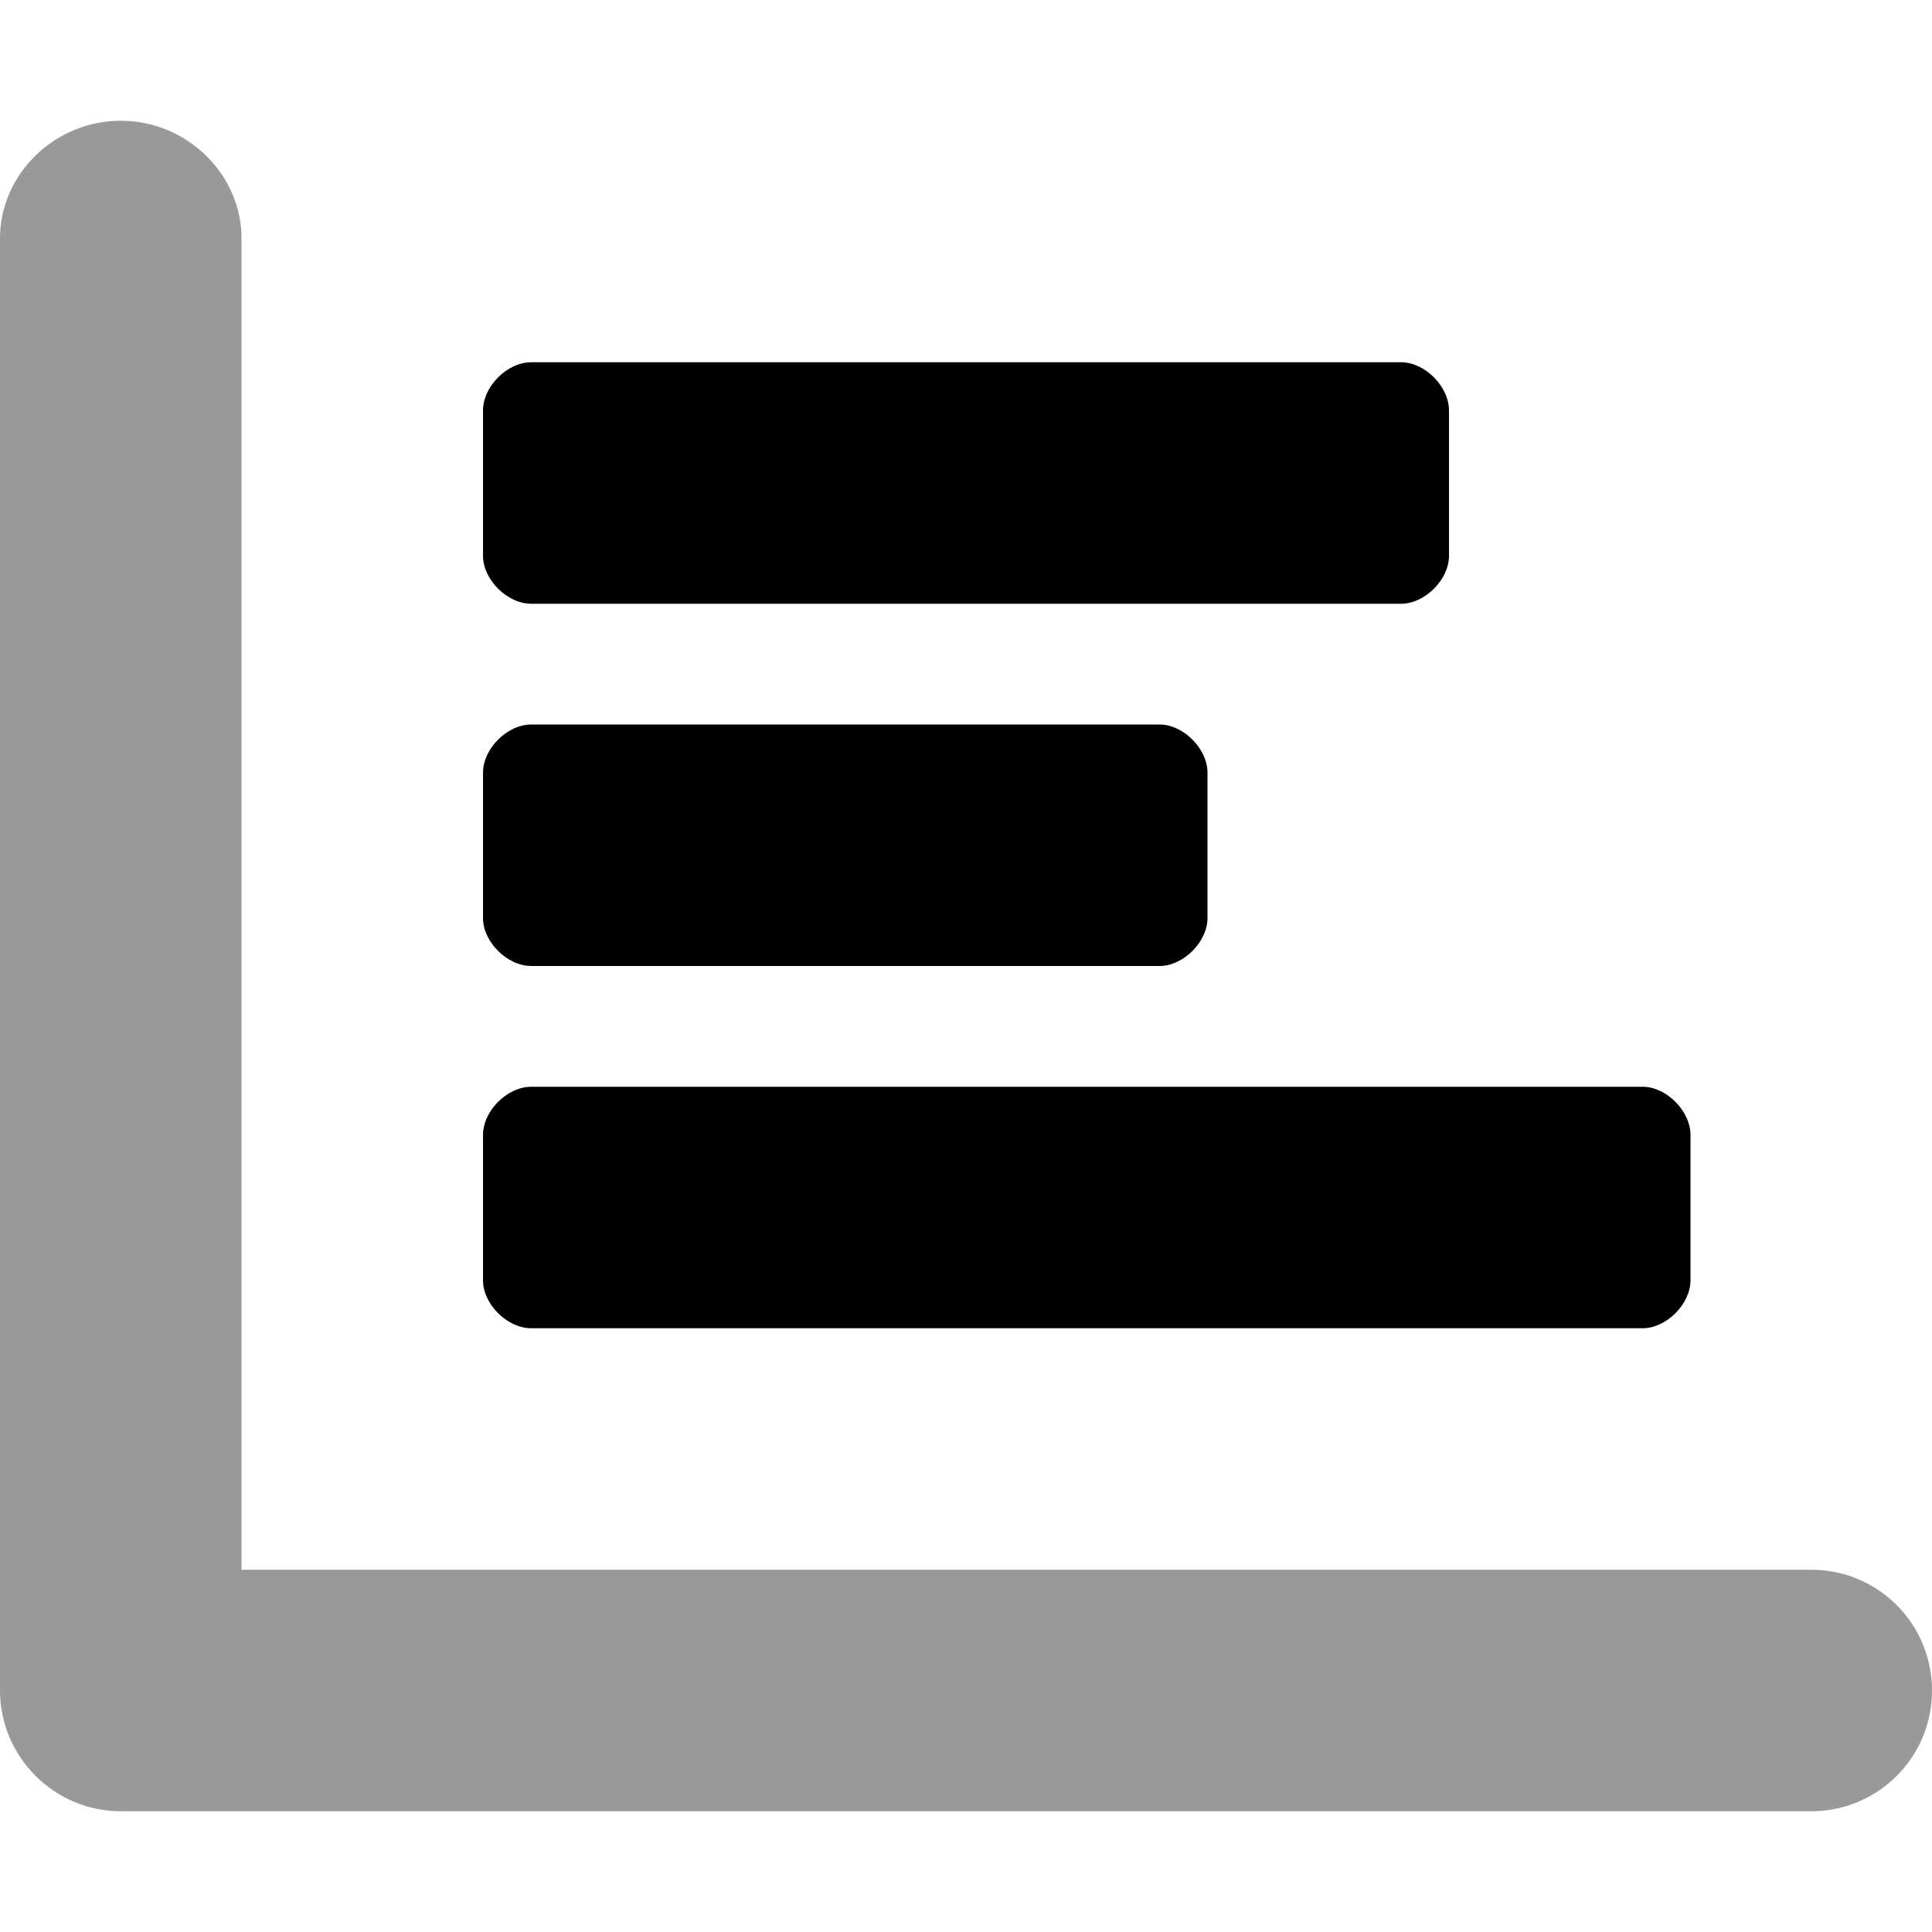 <svg xmlns="http://www.w3.org/2000/svg"
     viewBox="0 0 512 512"><!--! Font Awesome Pro 6.0.0-alpha3 by @fontawesome - https://fontawesome.com License - https://fontawesome.com/license (Commercial License) -->
    <defs>
        <style>.fa-secondary{opacity:.4}</style>
    </defs>
    <path class="fa-primary"
          d="M140.8 160h230.5C377.6 160 384 153.6 384 147.3v-38.5C384 102.4 377.6 96 371.3 96h-230.5C134.4 96 128 102.4 128 108.8v38.5C128 153.6 134.4 160 140.8 160zM140.8 256h166.5C313.6 256 320 249.6 320 243.3v-38.5C320 198.4 313.6 192 307.3 192h-166.5C134.4 192 128 198.4 128 204.8v38.5C128 249.6 134.4 256 140.8 256zM140.8 352h294.5C441.6 352 448 345.6 448 339.3v-38.5C448 294.4 441.6 288 435.3 288h-294.5C134.4 288 128 294.4 128 300.8v38.5C128 345.6 134.4 352 140.8 352z"/>
    <path class="fa-secondary"
          d="M480 416H64V63.1C64 46.33 49.67 32 32 32S0 46.33 0 63.1V448c0 17.6 14.4 32 32 32h448C497.7 480 512 465.7 512 448S497.7 416 480 416z"/>
</svg>